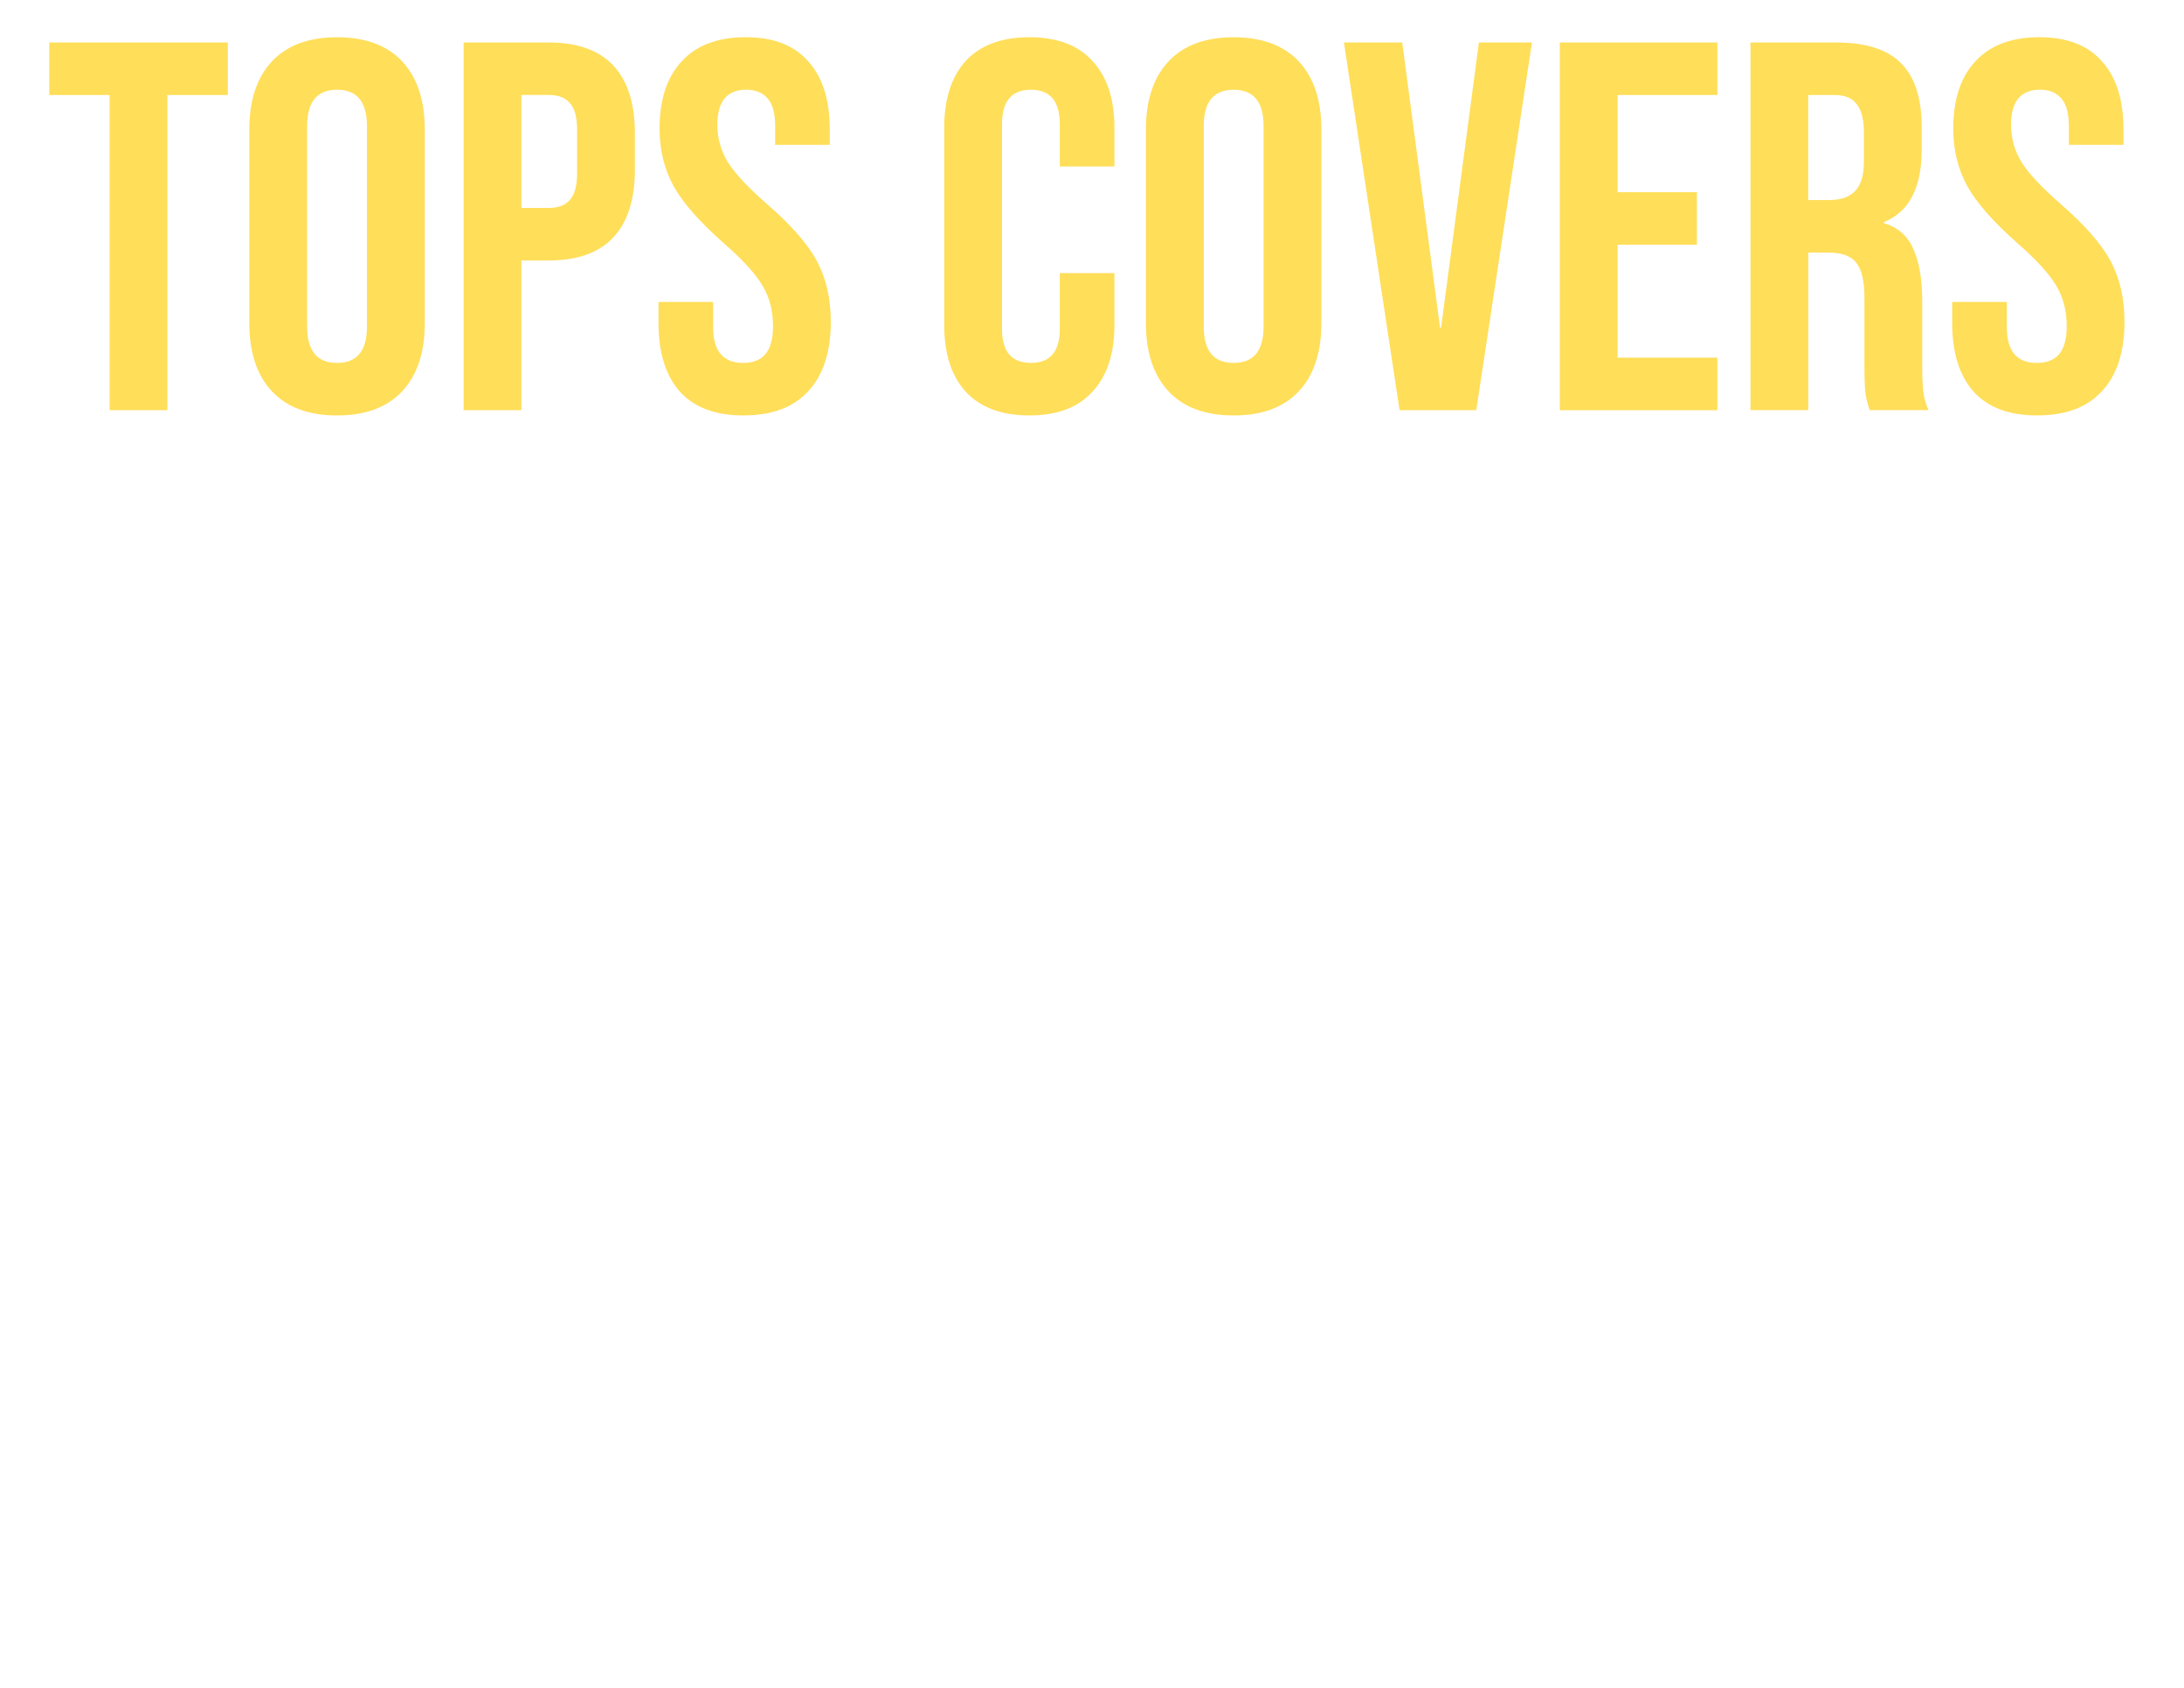 <?xml version="1.0" encoding="UTF-8" standalone="no"?>
<!-- Created with Inkscape (http://www.inkscape.org/) -->

<svg
   width="58.675mm"
   height="45.335mm"
   viewBox="0 0 58.675 45.335"
   version="1.1"
   id="svg8"
   inkscape:version="1.1 (c68e22c387, 2021-05-23)"
   sodipodi:docname="cover-topscovers-title.svg"
   xmlns:inkscape="http://www.inkscape.org/namespaces/inkscape"
   xmlns:sodipodi="http://sodipodi.sourceforge.net/DTD/sodipodi-0.dtd"
   xmlns="http://www.w3.org/2000/svg"
   xmlns:svg="http://www.w3.org/2000/svg"
   xmlns:rdf="http://www.w3.org/1999/02/22-rdf-syntax-ns#"
   xmlns:cc="http://creativecommons.org/ns#"
   xmlns:dc="http://purl.org/dc/elements/1.1/">
  <defs
     id="defs2" />
  <sodipodi:namedview
     id="base"
     pagecolor="#ffffff"
     bordercolor="#666666"
     borderopacity="1.0"
     inkscape:pageopacity="0.0"
     inkscape:pageshadow="2"
     inkscape:zoom="1.979899"
     inkscape:cx="79.044437"
     inkscape:cy="80.559665"
     inkscape:document-units="mm"
     inkscape:current-layer="layer1"
     showgrid="false"
     inkscape:window-width="1366"
     inkscape:window-height="705"
     inkscape:window-x="-8"
     inkscape:window-y="-8"
     inkscape:window-maximized="1"
     fit-margin-top="1"
     fit-margin-left="0"
     fit-margin-right="1"
     fit-margin-bottom="0"
     inkscape:pagecheckerboard="1" />
  <g
     inkscape:label="Calque 1"
     inkscape:groupmode="layer"
     id="layer1"
     transform="translate(-6.482,-32.233)">
    <g
       aria-label="TOPS COVERS"
       id="text851"
       style="font-size:10.583px;line-height:1.25;letter-spacing:0px;word-spacing:0px;stroke-width:0.265">
      <path
         d="M 9.427,34.785 H 7.805 v -1.411 H 12.602 v 1.411 h -1.623 v 8.467 H 9.427 Z"
         style="font-size:14.111px;font-family:'Bebas Neue';-inkscape-font-specification:'Bebas Neue';stroke:none;fill:#ffde59;fill-opacity:1"
         id="path10272" />
      <path
         d="m 15.537,43.393 q -1.143,0 -1.75,-0.649 -0.607,-0.649 -0.607,-1.834 v -5.193 q 0,-1.185 0.607,-1.834 0.607,-0.649 1.75,-0.649 1.143,0 1.75,0.649 0.607,0.649 0.607,1.834 v 5.193 q 0,1.185 -0.607,1.834 -0.607,0.649 -1.75,0.649 z m 0,-1.411 q 0.804,0 0.804,-0.974 v -5.39 q 0,-0.974 -0.804,-0.974 -0.804,0 -0.804,0.974 v 5.39 q 0,0.974 0.804,0.974 z"
         style="font-size:14.111px;font-family:'Bebas Neue';-inkscape-font-specification:'Bebas Neue';stroke:none;fill:#ffde59;fill-opacity:1"
         id="path10274" />
      <path
         d="m 18.938,33.374 h 2.286 q 1.157,0 1.736,0.621 0.579,0.621 0.579,1.82 v 0.974 q 0,1.199 -0.579,1.82 -0.579,0.621 -1.736,0.621 h -0.734 v 4.022 h -1.552 z m 2.286,4.445 q 0.381,0 0.564,-0.212 0.198,-0.212 0.198,-0.72 v -1.171 q 0,-0.508 -0.198,-0.72 -0.183,-0.212 -0.564,-0.212 h -0.734 v 3.034 z"
         style="font-size:14.111px;font-family:'Bebas Neue';-inkscape-font-specification:'Bebas Neue';stroke:none;fill:#ffde59;fill-opacity:1"
         id="path10276" />
      <path
         d="m 26.459,43.393 q -1.129,0 -1.707,-0.635 -0.579,-0.649 -0.579,-1.849 V 40.345 h 1.468 v 0.677 q 0,0.96 0.804,0.96 0.395,0 0.593,-0.226 0.212,-0.24 0.212,-0.762 0,-0.621 -0.282,-1.087 -0.282,-0.48 -1.044,-1.143 -0.96,-0.847 -1.341,-1.524 -0.381,-0.691 -0.381,-1.552 0,-1.171 0.593,-1.806 0.593,-0.649 1.722,-0.649 1.115,0 1.679,0.649 0.579,0.635 0.579,1.834 v 0.409 h -1.468 v -0.508 q 0,-0.508 -0.198,-0.734 -0.198,-0.24 -0.579,-0.24 -0.776,0 -0.776,0.945 0,0.536 0.282,1.002 0.296,0.466 1.058,1.129 0.974,0.847 1.341,1.538 0.367,0.691 0.367,1.623 0,1.214 -0.607,1.863 -0.593,0.649 -1.736,0.649 z"
         style="font-size:14.111px;font-family:'Bebas Neue';-inkscape-font-specification:'Bebas Neue';stroke:none;fill:#ffde59;fill-opacity:1"
         id="path10278" />
      <path
         d="m 34.136,43.393 q -1.115,0 -1.707,-0.635 -0.579,-0.635 -0.579,-1.792 v -5.306 q 0,-1.157 0.579,-1.792 0.593,-0.635 1.707,-0.635 1.115,0 1.693,0.635 0.593,0.635 0.593,1.792 v 1.044 h -1.468 v -1.143 q 0,-0.917 -0.776,-0.917 -0.776,0 -0.776,0.917 v 5.517 q 0,0.903 0.776,0.903 0.776,0 0.776,-0.903 V 39.569 h 1.468 v 1.397 q 0,1.157 -0.593,1.792 -0.579,0.635 -1.693,0.635 z"
         style="font-size:14.111px;font-family:'Bebas Neue';-inkscape-font-specification:'Bebas Neue';stroke:none;fill:#ffde59;fill-opacity:1"
         id="path10280" />
      <path
         d="m 39.625,43.393 q -1.143,0 -1.75,-0.649 -0.607,-0.649 -0.607,-1.834 v -5.193 q 0,-1.185 0.607,-1.834 0.607,-0.649 1.75,-0.649 1.143,0 1.75,0.649 0.607,0.649 0.607,1.834 v 5.193 q 0,1.185 -0.607,1.834 -0.607,0.649 -1.75,0.649 z m 0,-1.411 q 0.804,0 0.804,-0.974 v -5.39 q 0,-0.974 -0.804,-0.974 -0.804,0 -0.804,0.974 v 5.39 q 0,0.974 0.804,0.974 z"
         style="font-size:14.111px;font-family:'Bebas Neue';-inkscape-font-specification:'Bebas Neue';stroke:none;fill:#ffde59;fill-opacity:1"
         id="path10282" />
      <path
         d="m 42.588,33.374 h 1.566 l 1.016,7.662 h 0.028 l 1.016,-7.662 h 1.425 l -1.496,9.878 h -2.06 z"
         style="font-size:14.111px;font-family:'Bebas Neue';-inkscape-font-specification:'Bebas Neue';stroke:none;fill:#ffde59;fill-opacity:1"
         id="path10284" />
      <path
         d="m 48.388,33.374 h 4.233 v 1.411 h -2.681 v 2.611 h 2.131 v 1.411 h -2.131 v 3.034 h 2.681 v 1.411 h -4.233 z"
         style="font-size:14.111px;font-family:'Bebas Neue';-inkscape-font-specification:'Bebas Neue';stroke:none;fill:#ffde59;fill-opacity:1"
         id="path10286" />
      <path
         d="m 53.51,33.374 h 2.3 q 1.199,0 1.75,0.564 0.55,0.55 0.55,1.707 v 0.607 q 0,1.538 -1.016,1.947 v 0.028 q 0.564,0.169 0.79,0.691 0.24,0.522 0.24,1.397 v 1.736 q 0,0.423 0.028,0.691 0.028,0.254 0.141,0.508 H 56.713 q -0.085,-0.24 -0.113,-0.452 -0.028,-0.212 -0.028,-0.762 v -1.806 q 0,-0.677 -0.226,-0.945 -0.212,-0.268 -0.748,-0.268 h -0.536 v 4.233 H 53.51 Z m 2.117,4.233 q 0.466,0 0.691,-0.24 0.24,-0.24 0.24,-0.804 v -0.762 q 0,-0.536 -0.198,-0.776 -0.183,-0.24 -0.593,-0.24 h -0.706 v 2.822 z"
         style="font-size:14.111px;font-family:'Bebas Neue';-inkscape-font-specification:'Bebas Neue';stroke:none;fill:#ffde59;fill-opacity:1"
         id="path10288" />
      <path
         d="m 61.215,43.393 q -1.129,0 -1.707,-0.635 -0.579,-0.649 -0.579,-1.849 V 40.345 h 1.468 v 0.677 q 0,0.96 0.804,0.96 0.395,0 0.593,-0.226 0.212,-0.24 0.212,-0.762 0,-0.621 -0.282,-1.087 -0.282,-0.48 -1.044,-1.143 -0.96,-0.847 -1.341,-1.524 -0.381,-0.691 -0.381,-1.552 0,-1.171 0.593,-1.806 0.593,-0.649 1.722,-0.649 1.115,0 1.679,0.649 0.579,0.635 0.579,1.834 v 0.409 h -1.468 v -0.508 q 0,-0.508 -0.198,-0.734 -0.198,-0.24 -0.579,-0.24 -0.776,0 -0.776,0.945 0,0.536 0.282,1.002 0.296,0.466 1.058,1.129 0.974,0.847 1.341,1.538 0.367,0.691 0.367,1.623 0,1.214 -0.607,1.863 -0.593,0.649 -1.736,0.649 z"
         style="font-size:14.111px;font-family:'Bebas Neue';-inkscape-font-specification:'Bebas Neue';stroke:none;fill:#ffde59;fill-opacity:1"
         id="path10290" />
    </g>
  </g>
</svg>
